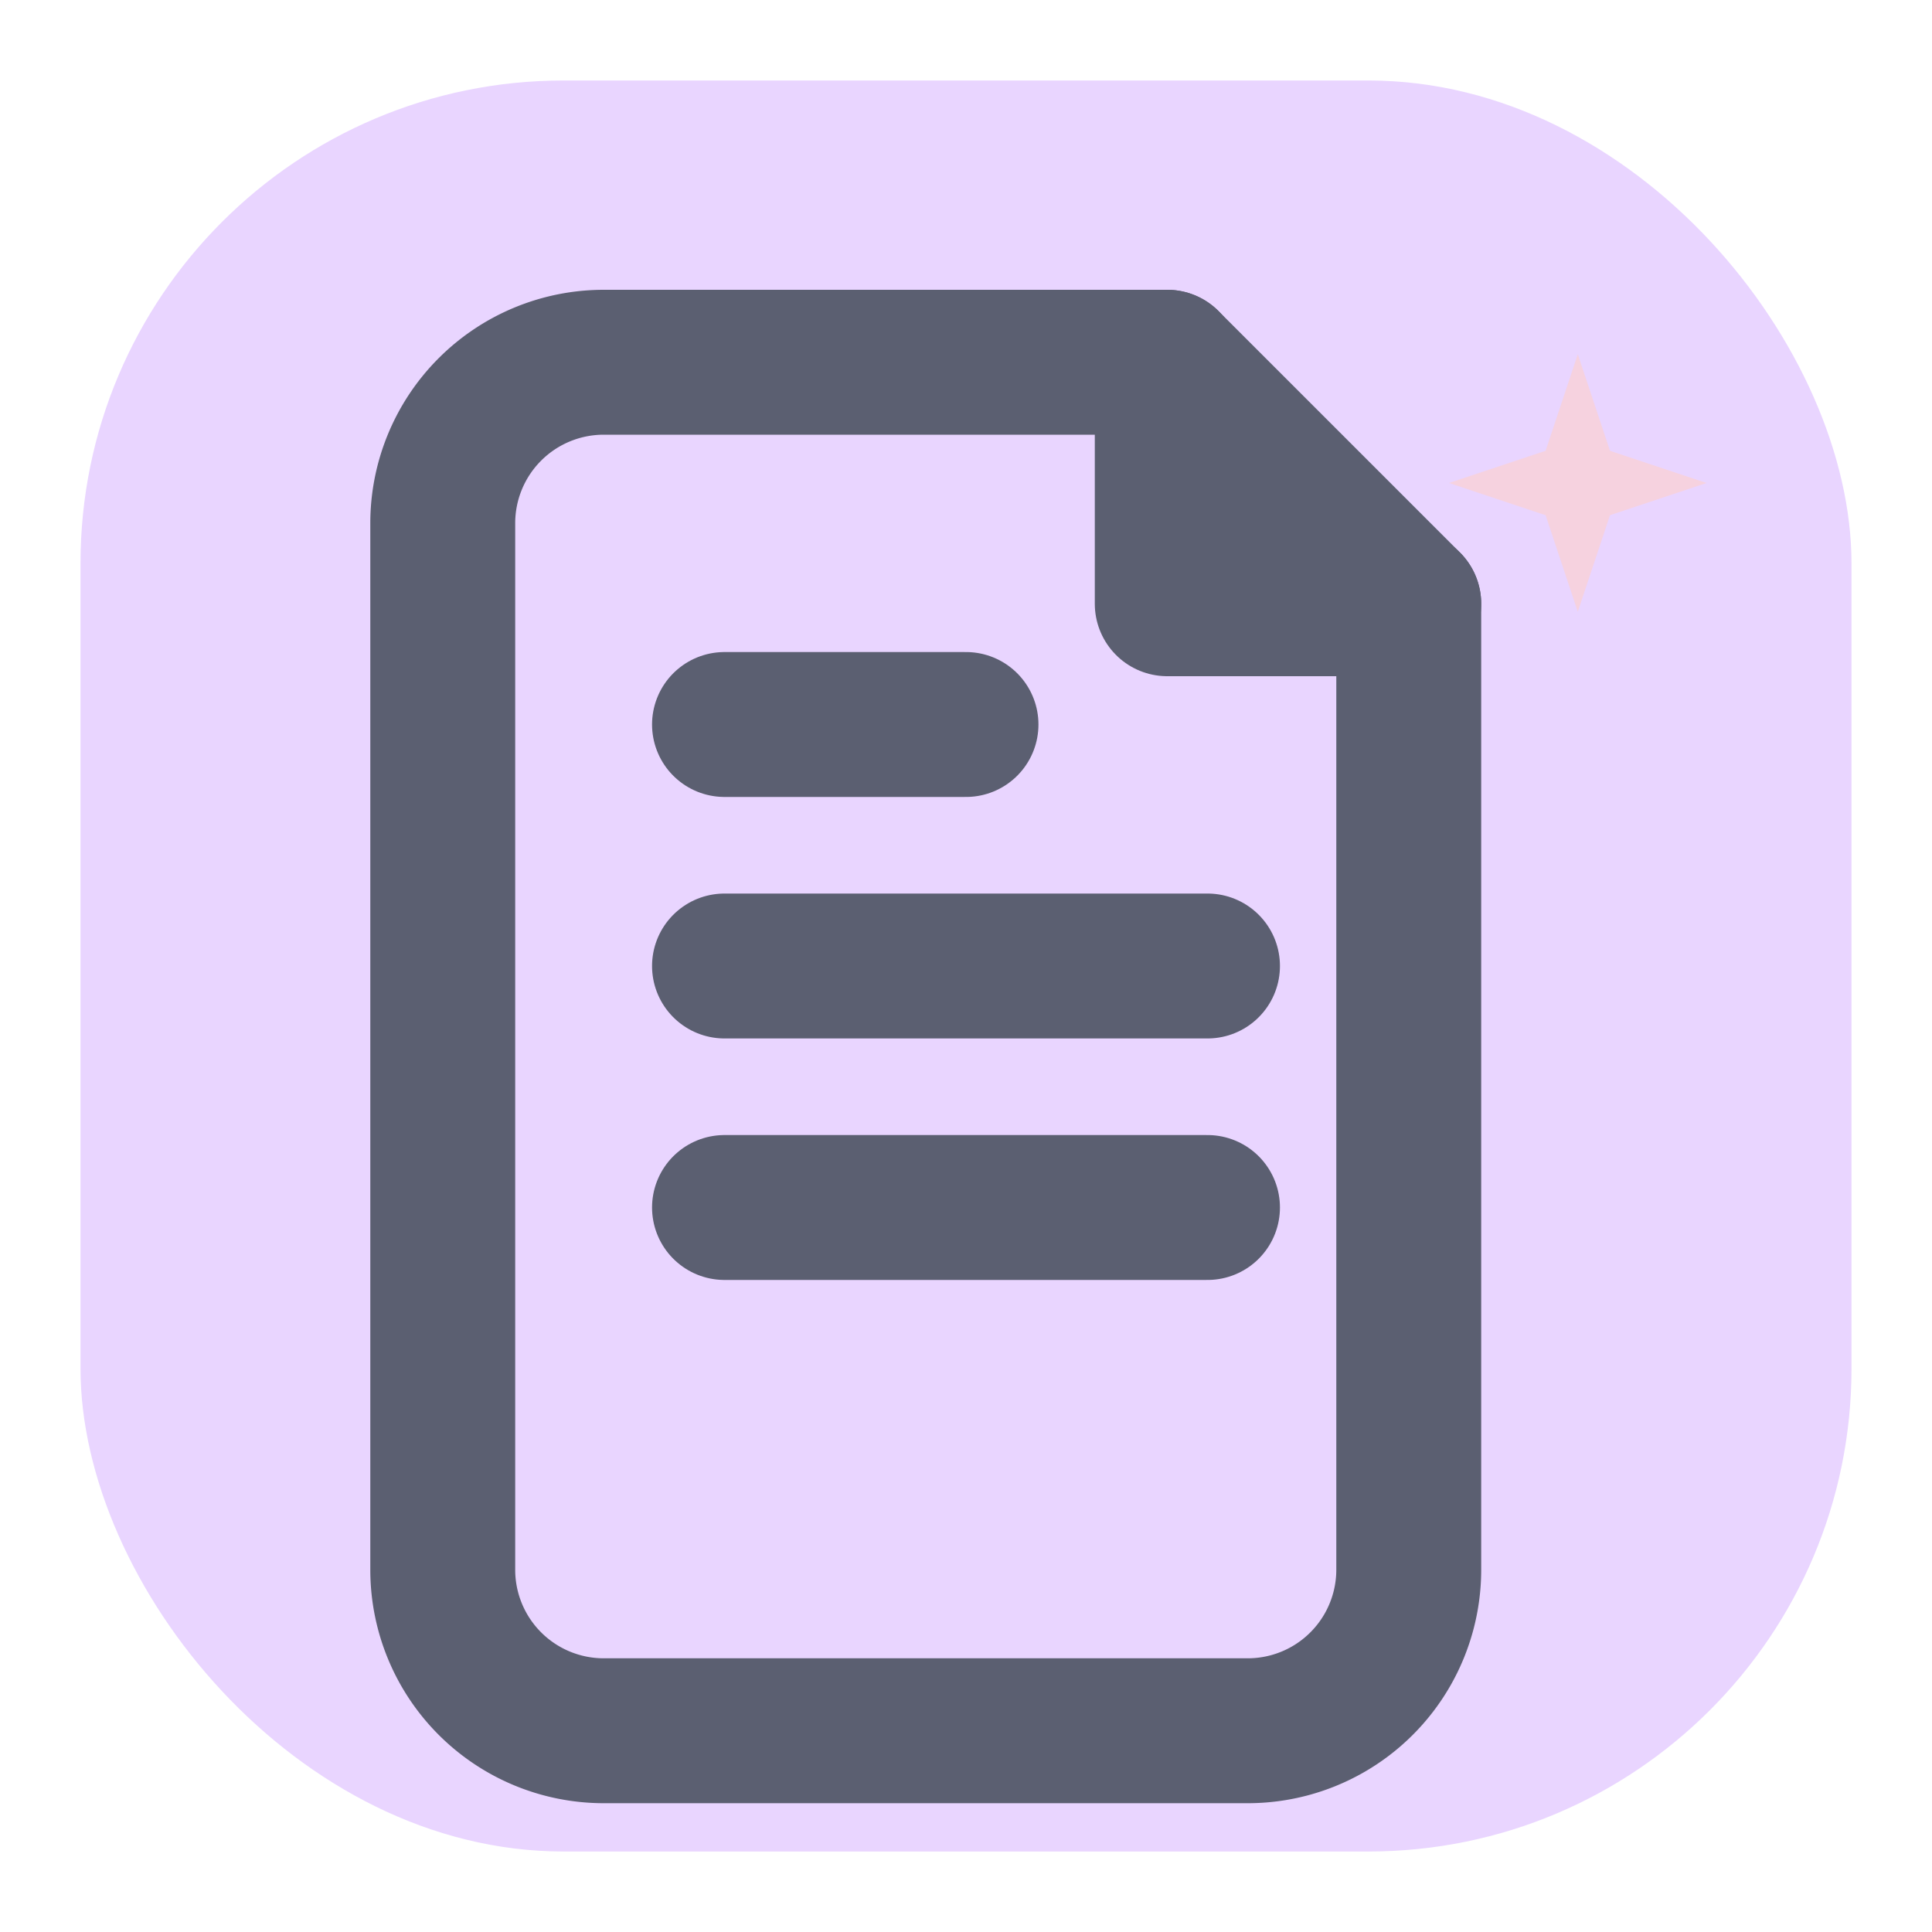 <svg xmlns="http://www.w3.org/2000/svg" width="24" height="24" viewBox="0 0 24 24">
  <rect x="1" y="1" width="22" height="22" rx="6" ry="6" fill="#E9D5FF" />
  <g fill="none" stroke="#5B5F71" stroke-width="1.8" stroke-linecap="round" stroke-linejoin="round">
    
  <path d="M7.5 4.5h7l3 3v12a2 2 0 0 1-2 2h-8a2 2 0 0 1-2-2v-13a2 2 0 0 1 2-2z" fill="#E9D5FF"/>
  <path d="M14.5 4.5v3h3" />
  <path d="M9 12h6M9 15h6M9 9h3" />

  </g>
  
  <g opacity="0.9">
    <path d="M18 6 l1.2-0.4 l0.4-1.2 l0.4 1.2 L21.2 6 l-1.2 0.4 l-0.4 1.2 l-0.4-1.2 z"
      fill="#F7D1DC"/>
  </g>

</svg>